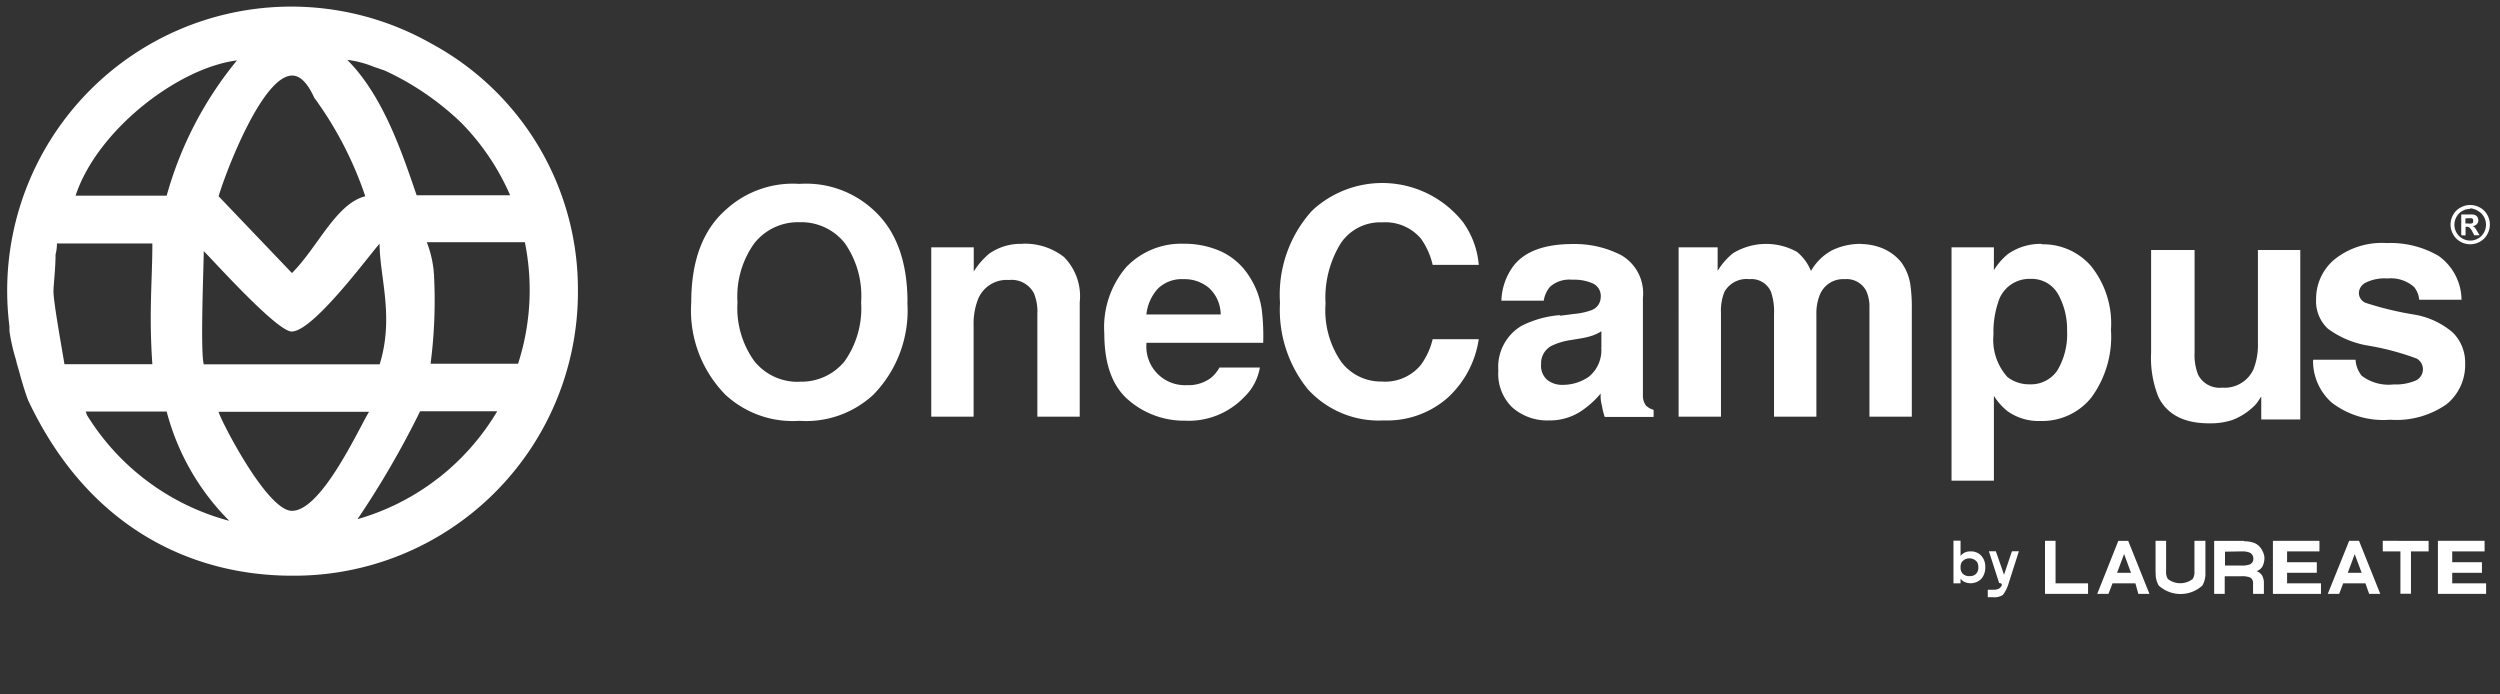 <svg xmlns="http://www.w3.org/2000/svg" viewBox="0 0 180 50"><rect x="0" y="0" width="180" height="50" fill="#333333" stroke="none"/><title>logo-onecampus-white</title><path d="M57.57,27.49A4,4,0,0,1,54.31,26a6.53,6.53,0,0,1-1.21-4.24,6.53,6.53,0,0,1,1.21-4.24A4,4,0,0,1,57.57,16a4,4,0,0,1,3.25,1.5A6.61,6.61,0,0,1,62,21.77,6.6,6.6,0,0,1,60.82,26a4,4,0,0,1-3.25,1.48Zm7.77-5.72q0-4.43-2.45-6.65a7.13,7.13,0,0,0-5.33-1.88,7.13,7.13,0,0,0-5.32,1.88q-2.47,2.19-2.47,6.65a8.65,8.65,0,0,0,2.46,6.65,7.13,7.13,0,0,0,5.32,1.88,7.13,7.13,0,0,0,5.33-1.88,8.68,8.68,0,0,0,2.45-6.65h0Z" fill="#fff"/><path d="M73.63,17.56a3.91,3.91,0,0,0-2.4.7,5.28,5.28,0,0,0-1.12,1.29V17.81H67.05V30h3.05V23.41a4.8,4.8,0,0,1,.32-1.87,2.22,2.22,0,0,1,2.23-1.38,1.81,1.81,0,0,1,1.79.95,3.43,3.43,0,0,1,.25,1.49V30h3.05V21.76A4,4,0,0,0,76.6,18.5a4.56,4.56,0,0,0-3-.95h0Z" fill="#fff"/><path d="M85.23,20.1a2.71,2.71,0,0,1,1.84.65,2.64,2.64,0,0,1,.82,1.89H82.54a3.28,3.28,0,0,1,.82-1.85,2.46,2.46,0,0,1,1.86-.69Zm0-2.55a5.47,5.47,0,0,0-4.13,1.67A6.65,6.65,0,0,0,79.51,24q0,3.33,1.75,4.81a6.11,6.11,0,0,0,4.07,1.48,5.53,5.53,0,0,0,4.27-1.72,3.81,3.81,0,0,0,1.11-2.11H87.8a2.5,2.5,0,0,1-.63.76,2.69,2.69,0,0,1-1.7.51,2.78,2.78,0,0,1-2.92-3.05h8.4a15.7,15.7,0,0,0-.1-2.36,5.92,5.92,0,0,0-.92-2.45,4.78,4.78,0,0,0-2-1.76,6.44,6.44,0,0,0-2.72-.56h.06Z" fill="#fff"/><path d="M92.16,21.81a9.08,9.08,0,0,0,2,6.21,6.9,6.9,0,0,0,5.47,2.25,6.59,6.59,0,0,0,4.6-1.63,7.13,7.13,0,0,0,2.24-4.22h-3.32a5.09,5.09,0,0,1-.87,1.88,3.33,3.33,0,0,1-2.8,1.17,3.58,3.58,0,0,1-2.9-1.4,6.52,6.52,0,0,1-1.14-4.2,7.46,7.46,0,0,1,1.08-4.33,3.42,3.42,0,0,1,3-1.53,3.37,3.37,0,0,1,2.77,1.15,5.15,5.15,0,0,1,.86,1.91h3.32A6.11,6.11,0,0,0,105.34,16a7.41,7.41,0,0,0-10.41-1.23q-.27.21-.51.45a9,9,0,0,0-2.26,6.58h0Z" fill="#fff"/><path d="M115.29,25a2.46,2.46,0,0,1-.9,2.13,3.29,3.29,0,0,1-1.88.58,1.72,1.72,0,0,1-1.1-.35,1.35,1.35,0,0,1-.45-1.14,1.42,1.42,0,0,1,.73-1.31,4.71,4.71,0,0,1,1.44-.43l.71-.12a5.22,5.22,0,0,0,.85-.21,3.41,3.41,0,0,0,.61-.3V25h0Zm-3-2.31a7.44,7.44,0,0,0-2.74.77,3.44,3.44,0,0,0-1.67,3.22,3.37,3.37,0,0,0,1,2.65,3.8,3.8,0,0,0,2.65.94,4.07,4.07,0,0,0,2.25-.63,6.47,6.47,0,0,0,1.47-1.31,2.64,2.64,0,0,0,.09.88,4.77,4.77,0,0,0,.2.81h3.52v-.51a1.33,1.33,0,0,1-.55-.31,1.16,1.16,0,0,1-.22-.71V21.44a3.17,3.17,0,0,0-1.53-3.05,7.28,7.28,0,0,0-3.5-.82q-3.05,0-4.27,1.55a4.41,4.41,0,0,0-.89,2.53h3.05a2,2,0,0,1,.45-1,2.1,2.1,0,0,1,1.6-.51,3.28,3.28,0,0,1,1.53.29,1,1,0,0,1,.52,1,1,1,0,0,1-.66.9,4.79,4.79,0,0,1-1.24.27l-1,.13Z" fill="#fff"/><path d="M134,17.56a4.66,4.66,0,0,0-2.11.47,3.86,3.86,0,0,0-1.5,1.48,3.45,3.45,0,0,0-1-1.37,4.58,4.58,0,0,0-4.61.09,4.88,4.88,0,0,0-1.11,1.27V17.81h-2.81V30h3.05V22.54a3.63,3.63,0,0,1,.25-1.53,1.83,1.83,0,0,1,1.8-.91,1.53,1.53,0,0,1,1.55.91,4.37,4.37,0,0,1,.22,1.61V30h3.05V22.64a3.54,3.54,0,0,1,.25-1.42,1.81,1.81,0,0,1,1.8-1.12,1.58,1.58,0,0,1,1.55.87,2.72,2.72,0,0,1,.22,1.16V30h3.05V22.27a11.56,11.56,0,0,0-.11-1.82,3.69,3.69,0,0,0-.66-1.58,3.43,3.43,0,0,0-1.36-1,4.21,4.21,0,0,0-1.53-.3h0Z" fill="#fff"/><path d="M148.83,23.82a5.09,5.09,0,0,1-.7,2.85,2.29,2.29,0,0,1-2,1,2.52,2.52,0,0,1-1.6-.53,4,4,0,0,1-1-3.05,6.74,6.74,0,0,1,.33-2.3,2.34,2.34,0,0,1,2.34-1.71,2.18,2.18,0,0,1,2,1.13,5.19,5.19,0,0,1,.63,2.59h0ZM147,17.56a4.07,4.07,0,0,0-2.44.74,4.7,4.7,0,0,0-1,1.15V17.81h-3.05v16.8h3.05V28.5a4.39,4.39,0,0,0,1,1.12,3.87,3.87,0,0,0,2.36.69,4.53,4.53,0,0,0,3.65-1.68,7.39,7.39,0,0,0,1.42-4.88,6.62,6.62,0,0,0-1.44-4.6A4.57,4.57,0,0,0,147,17.59h0Z" fill="#fff"/><path d="M154.88,18v7.4a7.53,7.53,0,0,0,.53,3.19q.94,1.89,3.65,1.89a5.09,5.09,0,0,0,1.64-.23,4.44,4.44,0,0,0,1.46-.89,2.13,2.13,0,0,0,.43-.48l.22-.33V30.2h2.81V18h-3.05v6.69a4.78,4.78,0,0,1-.32,1.9A2.28,2.28,0,0,1,160,27.91a1.73,1.73,0,0,1-1.74-.94,3.86,3.86,0,0,1-.25-1.58V18h-3.09Z" fill="#fff"/><path d="M166.54,26A4,4,0,0,0,167.9,29a6.11,6.11,0,0,0,4.19,1.22,6.28,6.28,0,0,0,4.07-1.12,3.63,3.63,0,0,0,1.33-2.9,3.05,3.05,0,0,0-.88-2.25,5.72,5.72,0,0,0-2.84-1.31,23.17,23.17,0,0,1-3.43-.83.77.77,0,0,1-.5-.74.87.87,0,0,1,.47-.71,3.05,3.05,0,0,1,1.59-.31,2.52,2.52,0,0,1,1.91.61,1.64,1.64,0,0,1,.37.92h3.05a3.93,3.93,0,0,0-1.66-3.16,6.89,6.89,0,0,0-3.74-.92,5.46,5.46,0,0,0-3.75,1.18,3.69,3.69,0,0,0-1.32,2.84,2.71,2.71,0,0,0,.84,2.14,6.74,6.74,0,0,0,3,1.24,18.9,18.9,0,0,1,3.41.92.89.89,0,0,1-.13,1.6,3.72,3.72,0,0,1-1.55.26,3.2,3.2,0,0,1-2.28-.62,2,2,0,0,1-.45-1.16h-3.05Z" fill="#fff"/><path d="M141.89,39.7a.92.92,0,0,0-.46.1.85.85,0,0,0-.27.23v-1.1h-.51V42h.51v-.34a.82.82,0,0,0,.24.22,1.09,1.09,0,0,0,1.27-.22,1.27,1.27,0,0,0,.27-.85,1.16,1.16,0,0,0-.29-.8,1,1,0,0,0-.77-.31h0Zm-.07,1.78a.64.64,0,0,1-.5-.17.62.62,0,0,1-.16-.45.77.77,0,0,1,.08-.38.7.7,0,0,1,1.12,0,.79.79,0,0,1,.08.37.62.62,0,0,1-.16.46.59.59,0,0,1-.45.17h0Z" fill="#fff"/><path d="M143.13,43h.37a1.08,1.08,0,0,0,.71-.17,2.61,2.61,0,0,0,.43-.89l.72-2.25h-.5l-.57,1.69-.59-1.69h-.5l.74,2.29c.17,0,.23.09.17.2a.52.52,0,0,1-.2.21.92.92,0,0,1-.29.07h-.5V43h0Z" fill="#fff"/><path d="M147.29,42.76h3.05V42H148V38.94h-.76v3.82Z" fill="#fff"/><path d="M152.91,39.82l.52,1.42h-1l.53-1.42h0ZM151,42.76h.81l.29-.76h1.65l.21.76h.8l-1.53-3.82h-.71L151,42.76Z" fill="#fff"/><path d="M155.21,41.23a1.66,1.66,0,0,0,.22.93,2.33,2.33,0,0,0,3.14,0,1.69,1.69,0,0,0,.22-.93V38.94H158v2.21a.89.89,0,0,1-.13.54,1.46,1.46,0,0,1-1.78,0,.89.89,0,0,1-.13-.54V38.94h-.76v2.29h0Z" fill="#fff"/><path d="M161.41,39.7a1.53,1.53,0,0,1,.52.07.46.46,0,0,1,.31.46.42.42,0,0,1-.32.43,1.65,1.65,0,0,1-.53.06H160.2v-1Zm.15-.76h-2.14v3.82h.76V41.49h1.17a1.54,1.54,0,0,1,.68.1.46.46,0,0,1,.19.42v.75H163V42a1.12,1.12,0,0,0-.12-.55.79.79,0,0,0-.41-.33.74.74,0,0,0,.45-.38,1.46,1.46,0,0,0,.12-.58,1.08,1.08,0,0,0-.12-.44,1.32,1.32,0,0,0-.22-.35,1.09,1.09,0,0,0-.42-.29,2.23,2.23,0,0,0-.7-.11h0Z" fill="#fff"/><path d="M167,38.94h-3.35v3.82h3.46V42h-2.44v-.76h2.14v-.76h-2.14V39.7H167v-.76Z" fill="#fff"/><path d="M169.51,39.82l.53,1.42h-1l.53-1.42h0Zm-1.9,2.94h.81l.29-.76h1.6l.27.76h.8l-1.53-3.82h-.71l-1.54,3.82Z" fill="#fff"/><path d="M171.56,38.94v.76h1.27v3.05h.76V39.7h1.27v-.76Z" fill="#fff"/><path d="M178.88,38.94h-3.35v3.82H179V42h-2.44v-.76h2.14v-.76h-2.14V39.7h2.33v-.76Z" fill="#fff"/><path d="M.68,23.84a13.6,13.6,0,0,0,.45,2l.23.83c.2.77.44,1.55.66,2.14,4.46,9.48,12.12,12.64,19,12.64A20.43,20.43,0,0,0,41.61,21.22h0v-.27A20.1,20.1,0,0,0,31.06,3.14,20.45,20.45,0,0,0,.68,23.5ZM12,14.09H5.44C7,9.36,12.83,4.88,17.06,4.35A26.48,26.48,0,0,0,12,14.09ZM22.6,7a26.12,26.12,0,0,1,3.7,7.13c-2.11.53-3.43,3.69-5.28,5.53l-5.28-5.53c.56-1.88,3.18-8.69,5.3-8.69.78,0,1.31,1,1.58,1.58h0Zm4.76,19.23H14.67c-.26-1,0-7.13,0-8.15.79.79,5.28,5.79,6.33,5.79,1.59,0,5.8-5.79,6.33-6.32,0,2.37,1.07,5.27,0,8.7h0Zm-.79,3.42c-.79,1.31-3.43,7.13-5.55,7.13-1.85,0-5.28-6.84-5.28-7.13Zm-10.1,7.84A17.24,17.24,0,0,1,6.27,29.9l-.1-.27H12a17.31,17.31,0,0,0,4.49,7.85h0ZM35.8,29.61a17.31,17.31,0,0,1-4.17,4.76l-.52.39a17.16,17.16,0,0,1-5.37,2.62,65.17,65.17,0,0,0,4.51-7.77H35.8Zm2-12.12a17.24,17.24,0,0,1-.5,8.7H31a34.81,34.81,0,0,0,.26-6.11,7.77,7.77,0,0,0-.53-2.64h7.06Zm-11-12.72.9.31a20,20,0,0,1,5.5,3.75,17.19,17.19,0,0,1,3.53,5.23H30c-1-2.89-2.37-7.13-5-9.75A7.42,7.42,0,0,1,26.84,4.78ZM4,18.32a3.05,3.05,0,0,0,.1-.79h6.87c0,2.64-.26,5,0,8.69H4.64c-.26-1.58-.79-4.48-.79-5.26C3.85,20.54,4,19.34,4,18.32ZM1.13,25.9q.1.42.23.83Z" fill="#fff"/><path d="M177.85,14.76a1.44,1.44,0,0,1,.7.18,1.32,1.32,0,0,1,.53.52,1.42,1.42,0,0,1,0,1.42,1.33,1.33,0,0,1-.52.52,1.42,1.42,0,0,1-1.41,0,1.33,1.33,0,0,1-.52-.52,1.42,1.42,0,0,1,0-1.42,1.32,1.32,0,0,1,.53-.52A1.44,1.44,0,0,1,177.85,14.76Zm0,.28a1.16,1.16,0,0,0-.56.15,1.06,1.06,0,0,0-.42.42,1.14,1.14,0,0,0,0,1.14,1.07,1.07,0,0,0,.42.42,1.13,1.13,0,0,0,1.13,0,1.08,1.08,0,0,0,.42-.42,1.14,1.14,0,0,0,0-1.14,1.06,1.06,0,0,0-.42-.42A1.16,1.16,0,0,0,177.85,15Zm-.64,1.9v-1.5H178a.59.59,0,0,1,.24.06.38.38,0,0,1,.14.14.42.42,0,0,1,.06.22.4.4,0,0,1-.11.28.48.48,0,0,1-.3.14l.11.06.1.12.11.18.18.3h-.38l-.13-.24a1,1,0,0,0-.21-.31.34.34,0,0,0-.21-.06h-.08v.62Zm.3-.85h.12a1.5,1.5,0,0,0,.33,0,.19.19,0,0,0,.1-.07.19.19,0,0,0,0-.12.18.18,0,0,0,0-.11.2.2,0,0,0-.1-.07,1.46,1.46,0,0,0-.33,0h-.12Z" fill="#fff"/></svg>